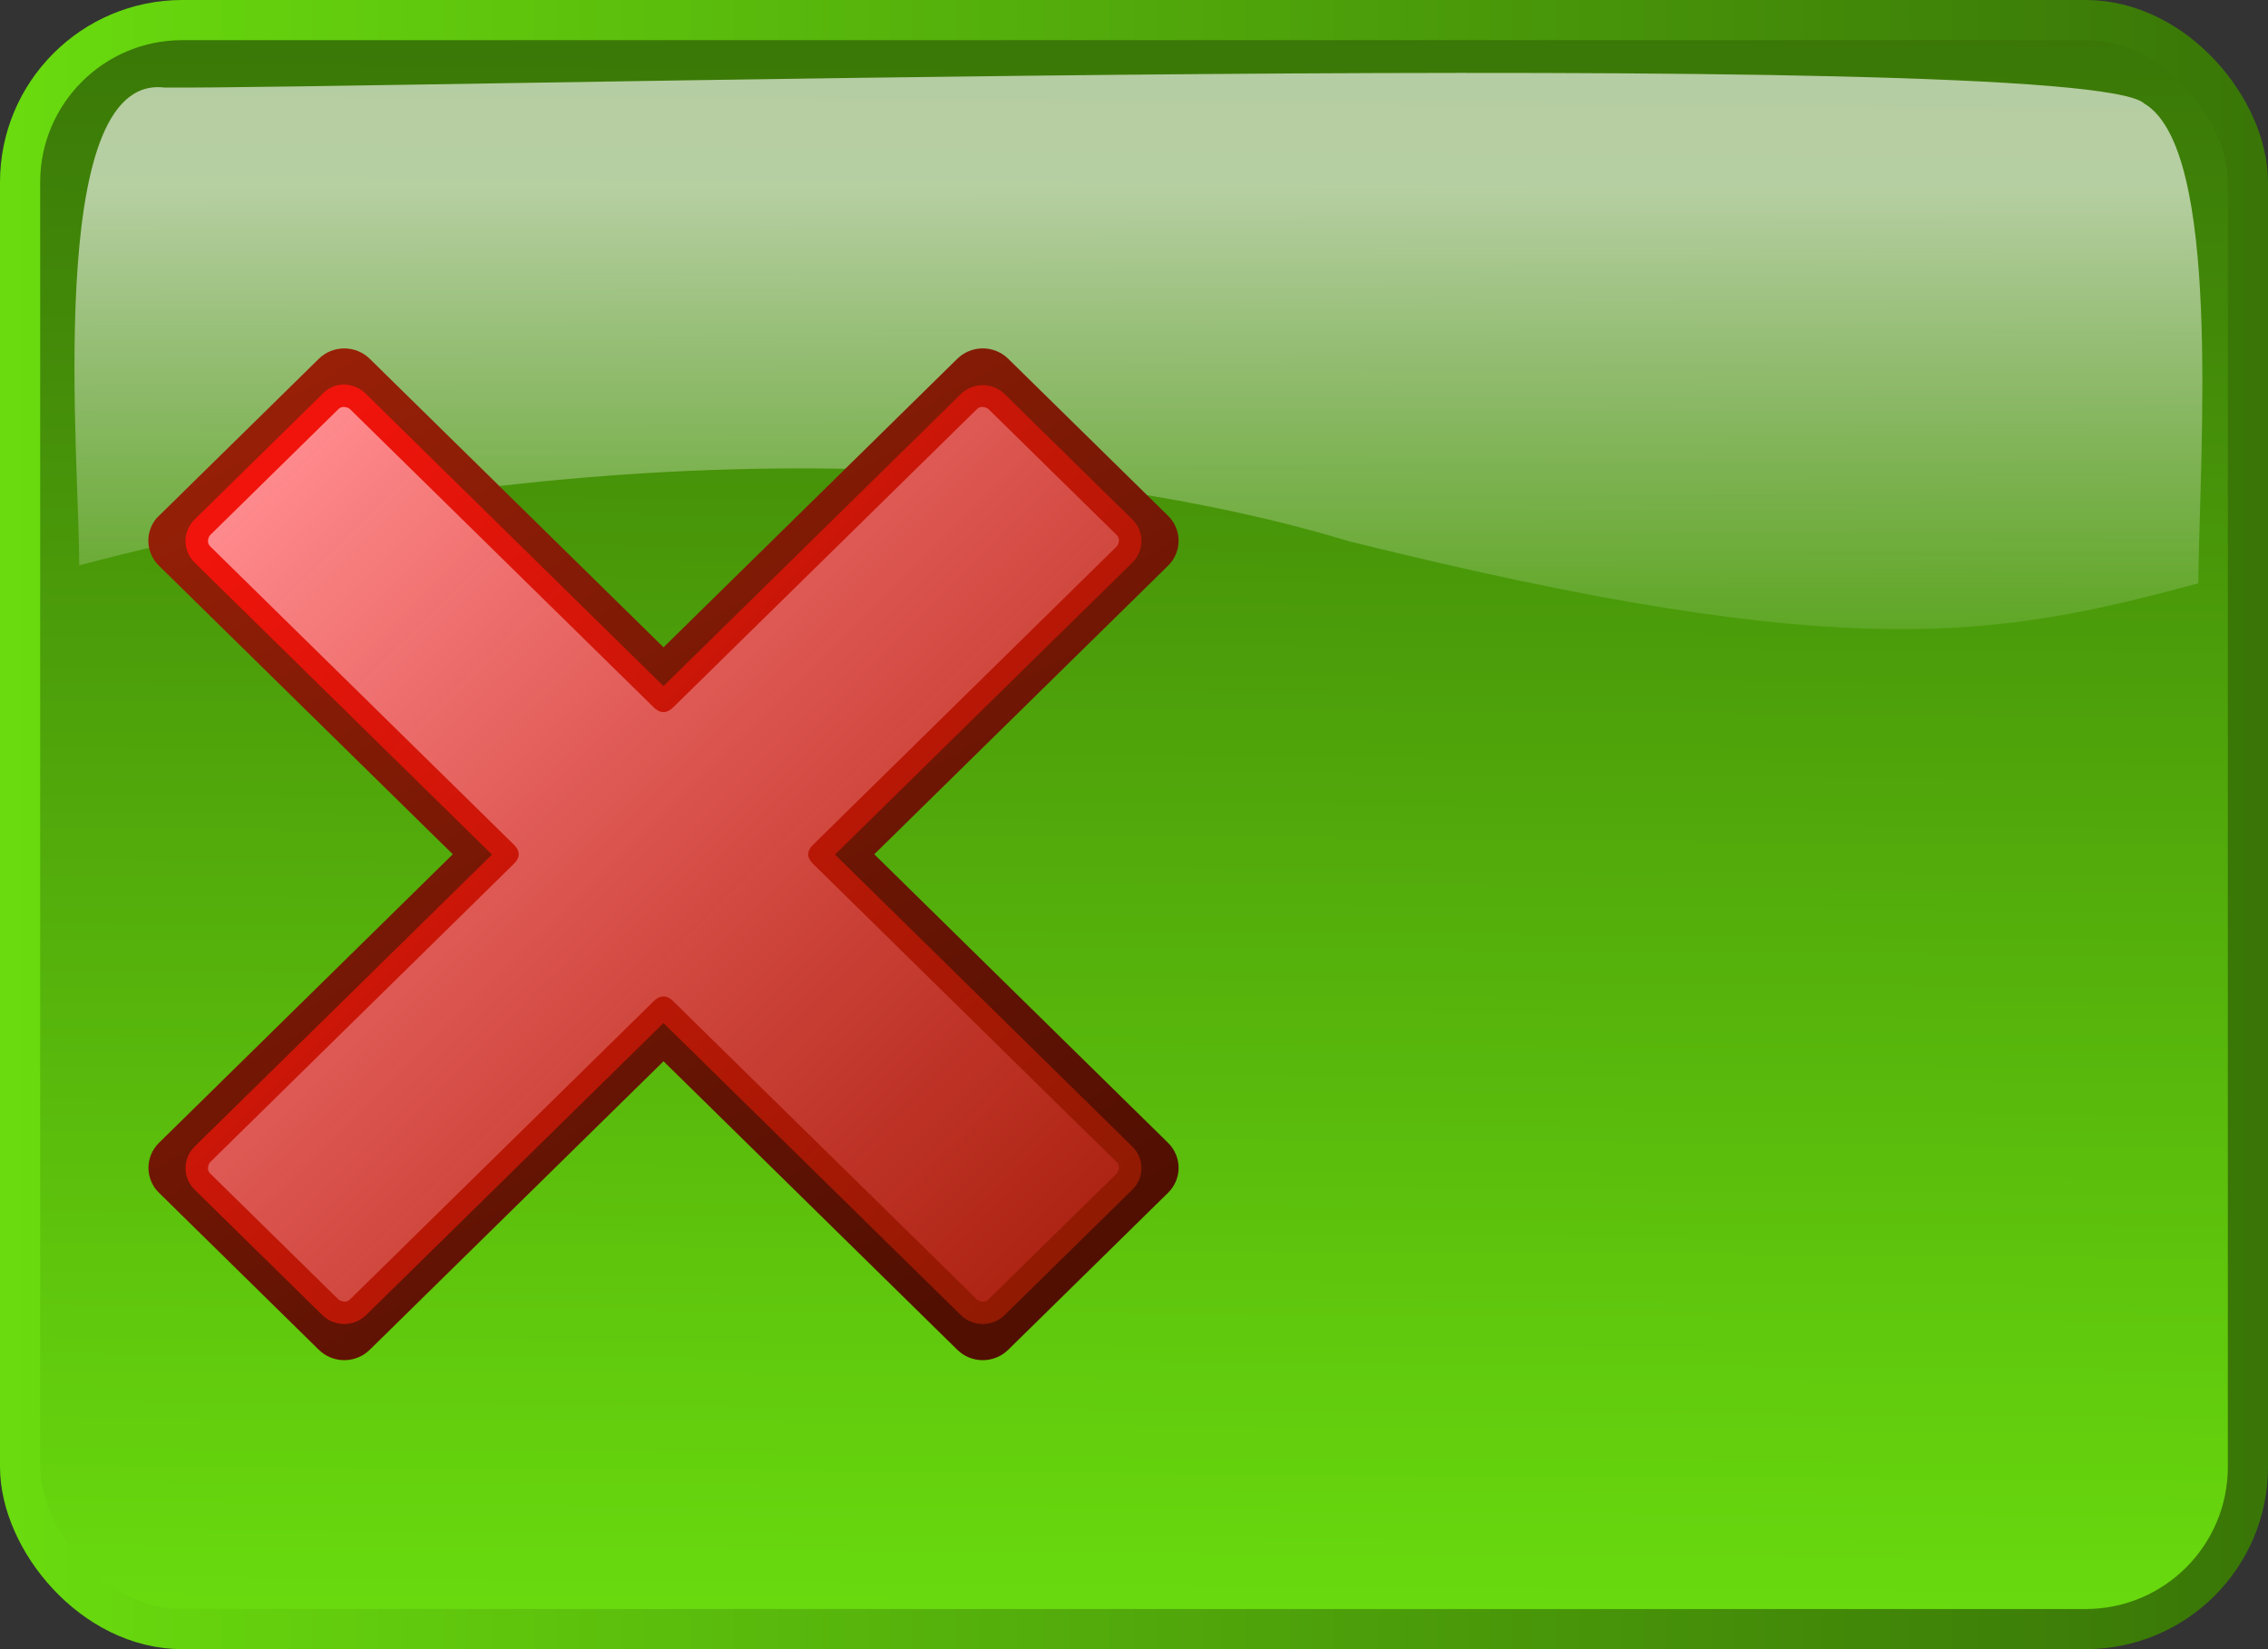 <?xml version="1.0" encoding="UTF-8" standalone="no"?>
<!-- Created with Inkscape (http://www.inkscape.org/) -->

<svg
   xmlns:dc="http://purl.org/dc/elements/1.1/"
   xmlns:cc="http://creativecommons.org/ns#"
   xmlns:rdf="http://www.w3.org/1999/02/22-rdf-syntax-ns#"
   xmlns:svg="http://www.w3.org/2000/svg"
   xmlns="http://www.w3.org/2000/svg"
   xmlns:xlink="http://www.w3.org/1999/xlink"
   xmlns:sodipodi="http://sodipodi.sourceforge.net/DTD/sodipodi-0.dtd"
   xmlns:inkscape="http://www.inkscape.org/namespaces/inkscape"
   id="svg2"
   version="1.1"
   inkscape:version="0.91 r13725"
   width="110"
   height="80"
   sodipodi:docname="score_1.svg">
  <rect width="100%" height="100%" fill="#333333" stroke="none"/>
  <defs
     id="defs6">
    <linearGradient
       y2="463.473"
       y1="183.484"
       xlink:href="#linearGradient1702"
       x2="214.592"
       x1="213.828"
       inkscape:collect="always"
       id="linearGradient1078"
       gradientUnits="userSpaceOnUse"
       gradientTransform="matrix(1.554,0,0,0.644,-1.018,0)" />
    <linearGradient
       y2="505.084"
       y1="469.499"
       xlink:href="#linearGradient1697"
       x2="522.942"
       x1="522.942"
       inkscape:collect="always"
       id="linearGradient1077"
       gradientUnits="userSpaceOnUse" />
    <linearGradient
       y2="466.279"
       y1="506.287"
       xlink:href="#linearGradient1697"
       x2="520.572"
       x1="520.572"
       inkscape:collect="always"
       id="linearGradient1076"
       gradientUnits="userSpaceOnUse" />
    <linearGradient
       y2="463.473"
       y1="183.484"
       xlink:href="#linearGradient1702"
       x2="214.592"
       x1="213.828"
       inkscape:collect="always"
       id="linearGradient1717"
       gradientUnits="userSpaceOnUse"
       gradientTransform="matrix(1.554,0,0,0.644,-1.018,0)" />
    <linearGradient
       y2="505.084"
       y1="469.499"
       xlink:href="#linearGradient1697"
       x2="522.942"
       x1="522.942"
       inkscape:collect="always"
       id="linearGradient1710"
       gradientUnits="userSpaceOnUse" />
    <radialGradient
       xlink:href="#linearGradient1702"
       r="15.301"
       inkscape:collect="always"
       id="radialGradient1706"
       gradientUnits="userSpaceOnUse"
       fy="473.033"
       fx="522.899"
       cy="481.866"
       cx="522.895" />
    <linearGradient
       y2="466.279"
       y1="506.287"
       xlink:href="#linearGradient1697"
       x2="520.572"
       x1="520.572"
       inkscape:collect="always"
       id="linearGradient1700"
       gradientUnits="userSpaceOnUse" />
    <linearGradient
       id="linearGradient1697">
      <stop
         style="stop-color:#69db0e;stop-opacity:1;"
         offset="0"
         id="stop1698" />
      <stop
         style="stop-color:#397607;stop-opacity:1;"
         offset="1"
         id="stop1699" />
    </linearGradient>
    <linearGradient
       id="linearGradient1702">
      <stop
         style="stop-color:#ffffff;stop-opacity:0.691;"
         offset="0"
         id="stop1703" />
      <stop
         style="stop-color:#ffffff;stop-opacity:0;"
         offset="1"
         id="stop1704" />
    </linearGradient>
    <linearGradient
       id="linearGradient1702-3">
      <stop
         style="stop-color:#ffffff;stop-opacity:0.691;"
         offset="0"
         id="stop1703-1" />
      <stop
         style="stop-color:#ffffff;stop-opacity:0;"
         offset="1"
         id="stop1704-8" />
    </linearGradient>
    <linearGradient
       inkscape:collect="always"
       xlink:href="#linearGradient1697-7"
       id="linearGradient4996"
       x1="57.142"
       y1="74.461"
       x2="57.739"
       y2="-4.734"
       gradientUnits="userSpaceOnUse"
       gradientTransform="matrix(0.963,0,0,0.985,5.83,5.497)" />
    <linearGradient
       id="linearGradient1697-7">
      <stop
         style="stop-color:#db210e;stop-opacity:1;"
         offset="0"
         id="stop1698-7" />
      <stop
         style="stop-color:#761107;stop-opacity:1;"
         offset="1"
         id="stop1699-7" />
    </linearGradient>
    <linearGradient
       inkscape:collect="always"
       xlink:href="#linearGradient1697-7"
       id="linearGradient5004"
       x1="-5.442"
       y1="35.012"
       x2="107.57"
       y2="35.012"
       gradientUnits="userSpaceOnUse"
       gradientTransform="matrix(0.963,0,0,0.985,5.83,5.497)" />
    <linearGradient
       id="linearGradient5112">
      <stop
         style="stop-color:#db210e;stop-opacity:1;"
         offset="0"
         id="stop5114" />
      <stop
         style="stop-color:#761107;stop-opacity:1;"
         offset="1"
         id="stop5116" />
    </linearGradient>
    <linearGradient
       inkscape:collect="always"
       xlink:href="#linearGradient1697"
       id="linearGradient5198"
       gradientUnits="userSpaceOnUse"
       gradientTransform="matrix(0.963,0,0,0.985,5.83,5.497)"
       x1="57.142"
       y1="74.461"
       x2="57.739"
       y2="-4.734" />
    <linearGradient
       inkscape:collect="always"
       xlink:href="#linearGradient1697"
       id="linearGradient5200"
       gradientUnits="userSpaceOnUse"
       gradientTransform="matrix(0.963,0,0,0.985,5.83,5.497)"
       x1="-5.442"
       y1="35.012"
       x2="107.57"
       y2="35.012" />
    <linearGradient
       inkscape:collect="always"
       xlink:href="#linearGradient1702-3"
       id="linearGradient5202"
       gradientUnits="userSpaceOnUse"
       gradientTransform="matrix(0.266,0,0,0.113,-0.795,-17.196)"
       x1="213.828"
       y1="232.687"
       x2="214.592"
       y2="463.473" />
    <linearGradient
       id="linearGradient1483"
       y2="48.977"
       gradientUnits="userSpaceOnUse"
       x2="40.305"
       gradientTransform="matrix(1.016,0,0,1.005,1.581,-0.261)"
       y1="13.746"
       x1="20.153"
       inkscape:collect="always">
      <stop
         id="stop1354"
         style="stop-color:#982007"
         offset="0" />
      <stop
         id="stop1356"
         style="stop-color:#510f02"
         offset="1" />
    </linearGradient>
    <linearGradient
       id="linearGradient1485"
       y2="46.762"
       gradientUnits="userSpaceOnUse"
       x2="47.844"
       gradientTransform="matrix(1.016,0,0,1.005,1.585,-0.246)"
       y1="17.421"
       x1="18.505"
       inkscape:collect="always">
      <stop
         id="stop1367"
         style="stop-color:#f1140c"
         offset="0" />
      <stop
         id="stop1370"
         style="stop-color:#8d1a02"
         offset="1" />
    </linearGradient>
    <linearGradient
       id="linearGradient1487"
       y2="46.762"
       gradientUnits="userSpaceOnUse"
       x2="47.844"
       gradientTransform="matrix(1.016,0,0,1.005,1.581,-0.261)"
       y1="17.421"
       x1="18.505"
       inkscape:collect="always">
      <stop
         id="stop1380"
         style="stop-color:#ff8b8e"
         offset="0" />
      <stop
         id="stop1382"
         style="stop-color:#b42314;stop-opacity:.722"
         offset="1" />
    </linearGradient>
  </defs>
  <sodipodi:namedview
     pagecolor="#ffffff"
     bordercolor="#666666"
     borderopacity="1"
     objecttolerance="10"
     gridtolerance="10"
     guidetolerance="10"
     inkscape:pageopacity="0"
     inkscape:pageshadow="2"
     inkscape:window-width="1366"
     inkscape:window-height="705"
     id="namedview4"
     showgrid="false"
     inkscape:zoom="3.3714286"
     inkscape:cx="96.188216"
     inkscape:cy="37.381642"
     inkscape:window-x="-8"
     inkscape:window-y="-8"
     inkscape:window-maximized="1"
     inkscape:current-layer="g1478"
     fit-margin-top="0"
     fit-margin-left="0"
     fit-margin-right="0"
     fit-margin-bottom="0" />
  <rect
     style="fill:url(#linearGradient5198);fill-opacity:1;stroke:url(#linearGradient5200);stroke-width:1.948;stroke-linecap:round;stroke-linejoin:round;stroke-miterlimit:4;stroke-opacity:1;stroke-dasharray:none;stroke-dashoffset:0"
     id="rect4922"
     width="108.052"
     height="78.052"
     x="0.974"
     y="0.974"
     ry="7.869" />
  <path
     style="opacity:0.9;fill:url(#linearGradient5202);fill-opacity:1;fill-rule:evenodd;stroke:none"
     sodipodi:nodetypes="cccccc"
     id="path1713-8"
     d="m 106.616,28.298 c 0.089,-6.662 1.135,-21.051 -2.611,-23.27 C 101.051,2.146 17.133,4.344 7.961,4.246 2.075,3.563 3.887,22.685 3.838,27.426 25.814,21.637 48.31,21.117 65.483,26.27 c 24.336,6.045 31.539,4.6 41.133,2.029 z"
     inkscape:connector-curvature="0"
     inkscape:transform-center-x="13.709435" />
  <g
     id="g1478"
     transform="matrix(1.347,0,0,1.338,-13.743,-1.227)">
    <path
       inkscape:connector-curvature="0"
       id="path1349"
       style="fill:url(#linearGradient1483)"
       d="m 15.842,19.701 c -0.43,0.513 -0.391,1.265 0.09,1.732 L 26.506,31.889 15.932,42.346 c -0.246,0.241 -0.384,0.568 -0.384,0.911 0,0.341 0.138,0.669 0.384,0.909 l 5.746,5.684 c 0.243,0.243 0.576,0.38 0.921,0.38 0.346,0 0.677,-0.137 0.921,-0.38 L 34.094,39.393 44.668,49.85 c 0.243,0.243 0.575,0.38 0.92,0.38 0.346,0 0.677,-0.137 0.921,-0.38 l 5.747,-5.684 c 0.246,-0.241 0.384,-0.568 0.384,-0.909 0,-0.342 -0.138,-0.67 -0.384,-0.911 L 41.682,31.889 52.256,21.432 c 0.246,-0.241 0.384,-0.568 0.384,-0.911 0,-0.341 -0.138,-0.669 -0.384,-0.909 l -5.747,-5.684 c -0.243,-0.243 -0.575,-0.38 -0.921,-0.38 -0.345,0 -0.676,0.137 -0.92,0.38 L 34.094,24.386 23.52,13.929 c -0.243,-0.243 -0.575,-0.38 -0.921,-0.38 -0.345,0 -0.677,0.137 -0.921,0.38 l -5.746,5.684 c -0.032,0.028 -0.062,0.058 -0.09,0.088 z" />
    <path
       inkscape:connector-curvature="0"
       id="path1468"
       style="fill:url(#linearGradient1485)"
       d="m 22.347,14.884 c -0.206,0.053 -0.391,0.164 -0.536,0.317 l -4.605,4.554 c -0.431,0.43 -0.431,1.124 0,1.553 L 27.916,31.9 17.206,42.491 c -0.431,0.43 -0.431,1.124 0,1.553 l 4.605,4.555 c 0.435,0.426 1.137,0.426 1.571,0 L 34.092,38.007 44.802,48.599 c 0.435,0.426 1.136,0.426 1.571,0 l 4.606,-4.555 c 0.431,-0.429 0.431,-1.123 0,-1.553 L 40.268,31.9 50.979,21.308 c 0.431,-0.429 0.431,-1.123 0,-1.553 L 46.373,15.201 c -0.435,-0.426 -1.136,-0.426 -1.571,0 L 34.092,25.792 23.382,15.201 c -0.266,-0.276 -0.658,-0.395 -1.035,-0.317 z" />
    <path
       inkscape:connector-curvature="0"
       id="path1472"
       style="fill:url(#linearGradient1487)"
       d="m 22.49,15.684 c -0.041,0.016 -0.078,0.04 -0.107,0.071 l -4.605,4.554 c -0.037,0.04 -0.062,0.088 -0.072,0.141 -0.018,0.058 -0.018,0.119 0,0.176 0.016,0.041 0.04,0.077 0.072,0.106 l 10.924,10.804 c 0.101,0.094 0.179,0.224 0.179,0.352 0,0.129 -0.079,0.259 -0.179,0.352 L 17.777,43.045 c -0.037,0.04 -0.062,0.088 -0.072,0.141 -0.018,0.058 -0.018,0.119 0,0.176 0.016,0.041 0.04,0.077 0.072,0.106 l 4.605,4.554 c 0.04,0.036 0.089,0.061 0.143,0.071 0.058,0.018 0.12,0.018 0.178,0 0.041,-0.016 0.078,-0.04 0.107,-0.071 L 33.735,37.22 c 0.095,-0.099 0.226,-0.177 0.356,-0.177 0.13,0 0.262,0.078 0.356,0.177 l 10.925,10.802 c 0.04,0.036 0.089,0.061 0.143,0.071 0.058,0.018 0.12,0.018 0.178,0 0.041,-0.016 0.078,-0.04 0.107,-0.071 l 4.605,-4.554 c 0.037,-0.04 0.062,-0.088 0.072,-0.141 0.018,-0.058 0.018,-0.119 0,-0.176 -0.016,-0.041 -0.04,-0.077 -0.072,-0.106 L 39.483,32.242 c -0.101,-0.094 -0.179,-0.224 -0.179,-0.352 0,-0.129 0.079,-0.259 0.179,-0.352 L 50.406,20.733 c 0.037,-0.04 0.062,-0.088 0.072,-0.141 0.018,-0.058 0.018,-0.119 0,-0.176 -0.016,-0.041 -0.04,-0.077 -0.072,-0.106 l -4.605,-4.554 c -0.04,-0.036 -0.089,-0.061 -0.143,-0.071 -0.058,-0.018 -0.12,-0.018 -0.178,0 -0.041,0.016 -0.078,0.04 -0.107,0.071 L 34.448,26.558 c -0.095,0.099 -0.226,0.177 -0.356,0.177 -0.13,0 -0.262,-0.078 -0.356,-0.177 L 22.811,15.756 c -0.04,-0.036 -0.089,-0.061 -0.143,-0.071 -0.058,-0.018 -0.12,-0.018 -0.178,0 z" />
  </g>
</svg>
